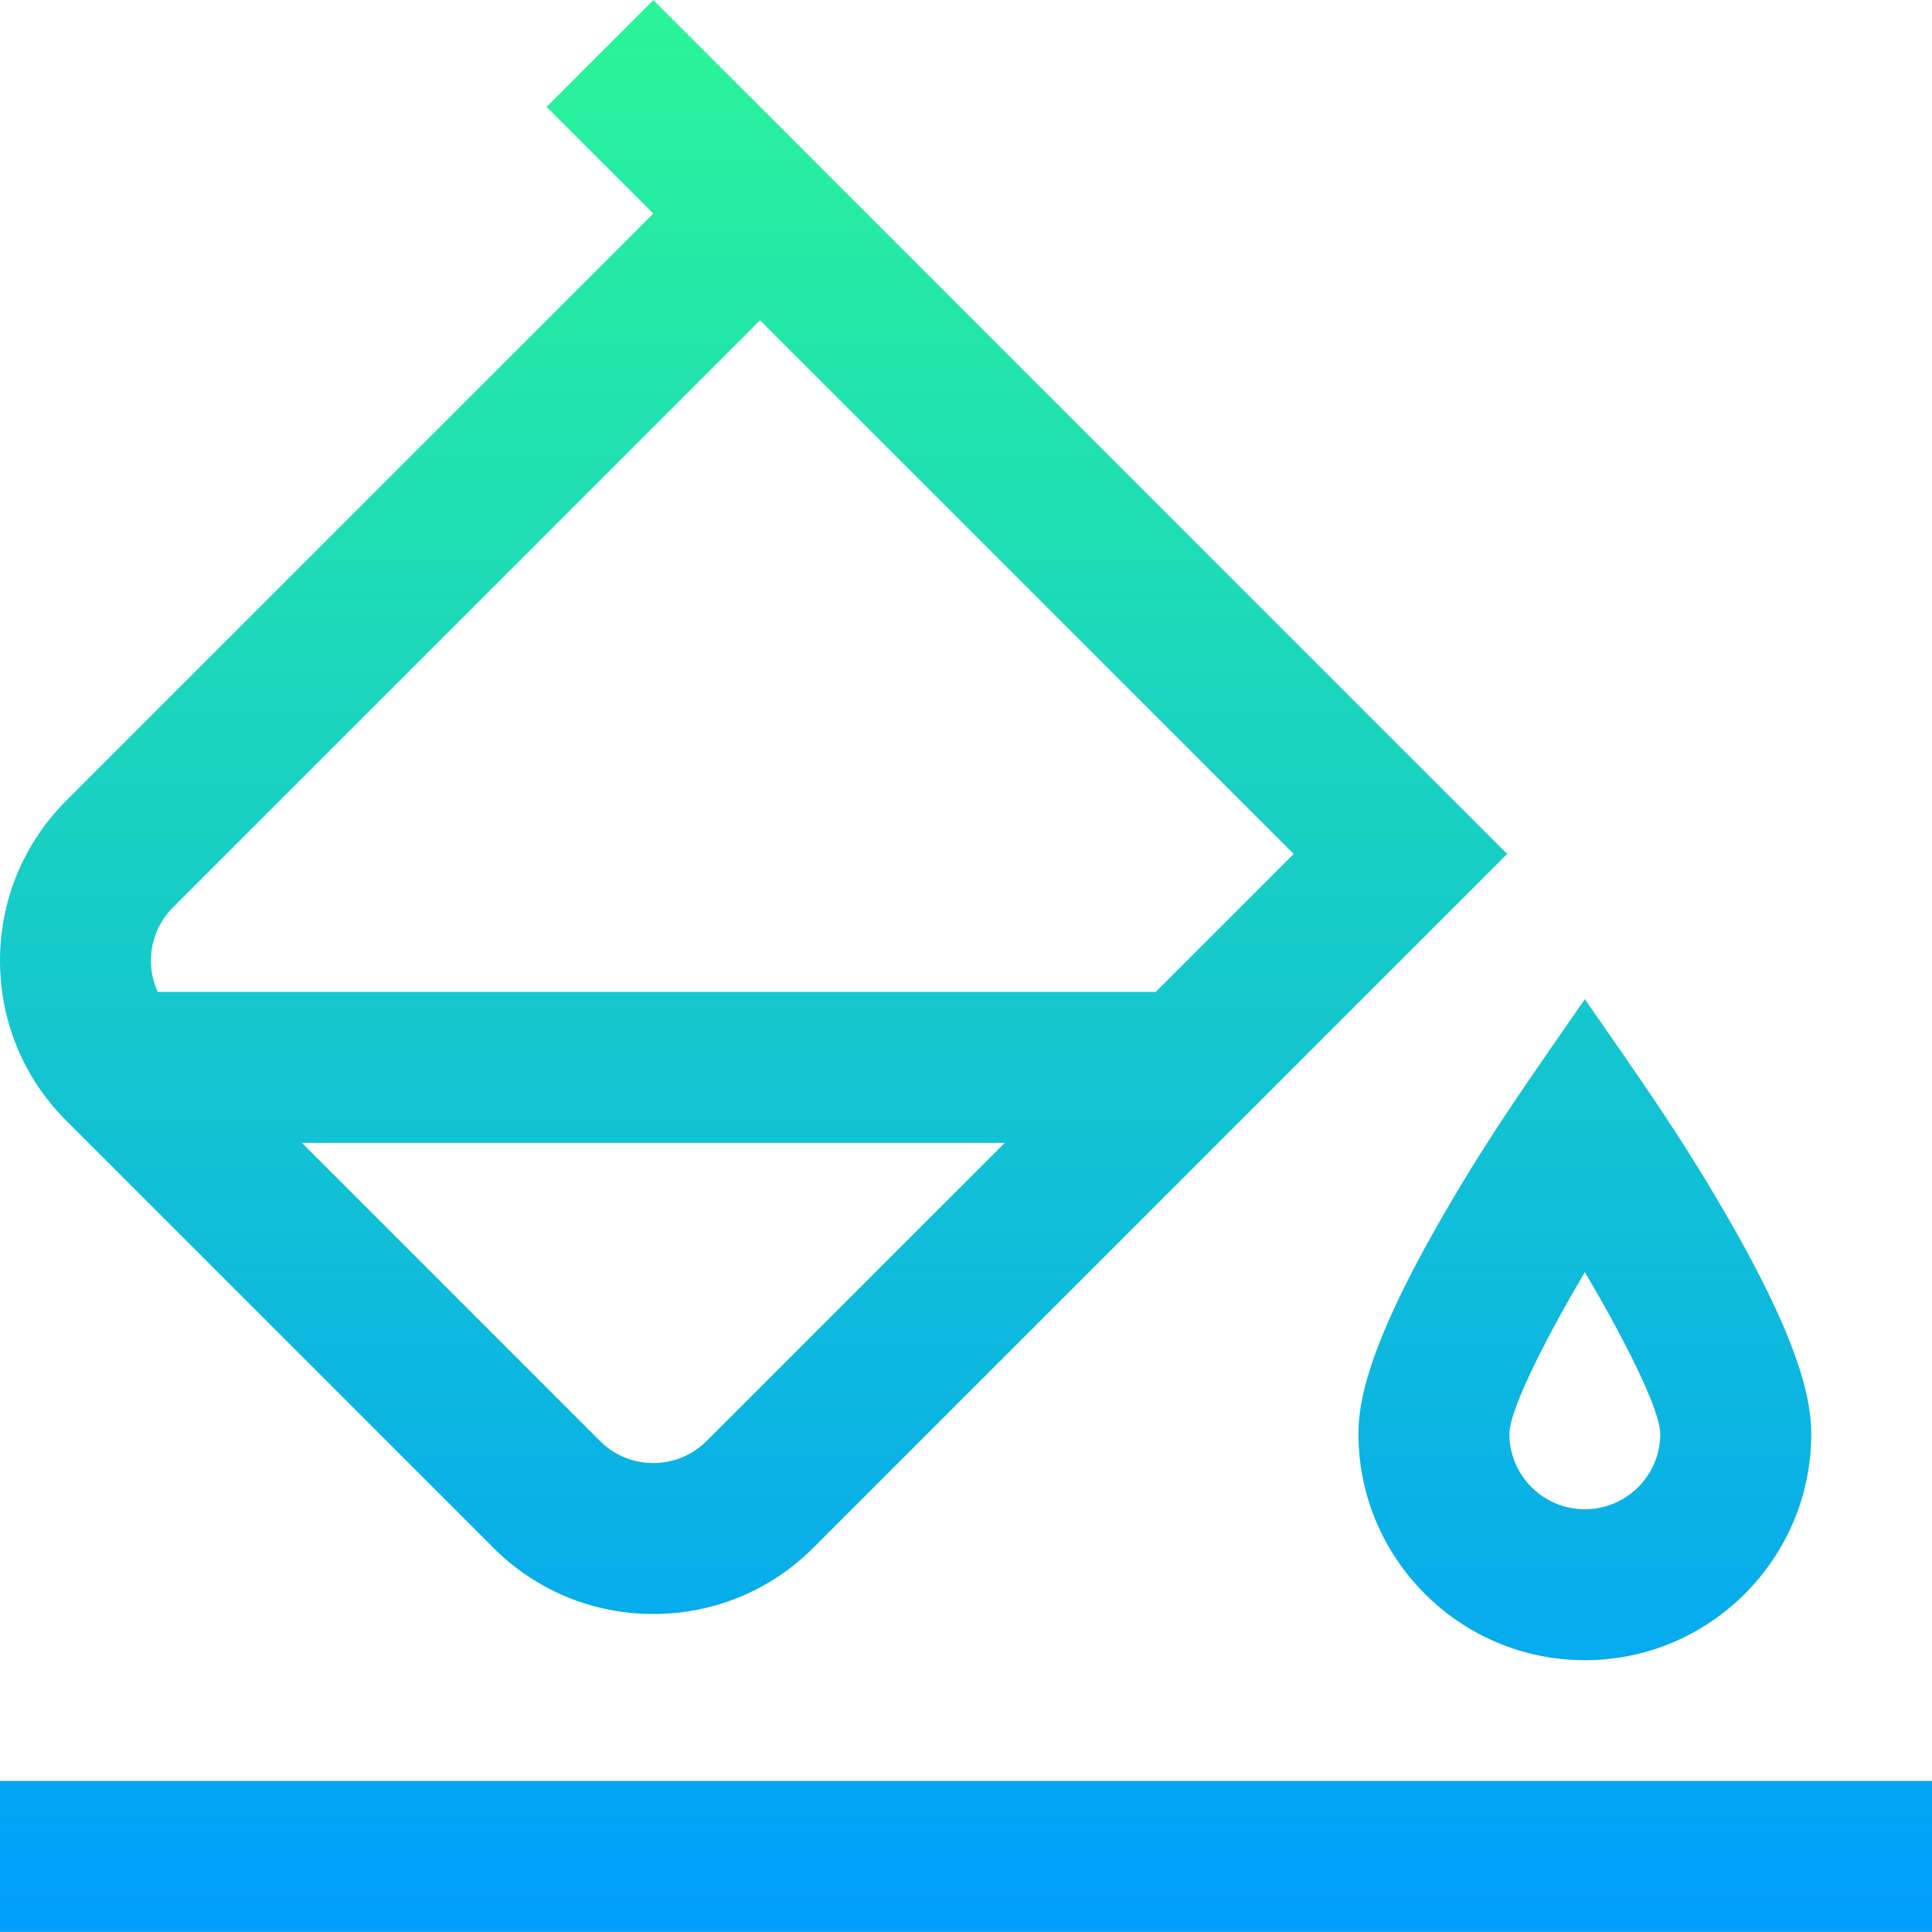 <svg id="Capa_1" enable-background="new 0 0 512 512" height="512" viewBox="0 0 512 512" width="512" xmlns="http://www.w3.org/2000/svg" xmlns:xlink="http://www.w3.org/1999/xlink"><linearGradient id="SVGID_1_" gradientUnits="userSpaceOnUse" x1="256" x2="256" y1="511.971" y2=".029"><stop offset="0" stop-color="#009efd"/><stop offset="1" stop-color="#2af598"/></linearGradient><g><g><g><path d="m360 379.971c0 33.084 26.916 60 60 60s60-26.916 60-60c0-8.237-2.354-23.245-22.7-58.32-12.783-22.037-22.841-35.921-37.3-56.871-14.459 20.95-24.517 34.834-37.3 56.871-20.346 35.075-22.7 50.083-22.7 58.32zm60-42.837c4.524 7.58 19.72 34.039 20 42.853-.009 11.021-8.978 19.984-20 19.984-11.028 0-20-8.972-20-19.977.235-8.736 15.501-35.321 20-42.86zm-289.29 73.017c11.333 11.333 26.4 17.574 42.427 17.574 16.026 0 31.094-6.241 42.426-17.574l183.848-183.848-226.274-226.274-28.284 28.284 28.284 28.284-155.563 155.564c-11.333 11.332-17.574 26.4-17.574 42.426 0 16.027 6.241 31.094 17.574 42.426zm56.569-28.285c-3.777 3.777-8.8 5.858-14.142 5.858s-10.365-2.081-14.142-5.858l-78.995-78.995h186.274zm-141.421-141.421 155.563-155.563 141.421 141.421-36.568 36.568h-264.465c-1.172-2.57-1.809-5.375-1.809-8.284 0-5.342 2.081-10.365 5.858-14.142zm-45.858 231.526v40h512v-40z" fill="url(#SVGID_1_)"/></g></g></g></svg>